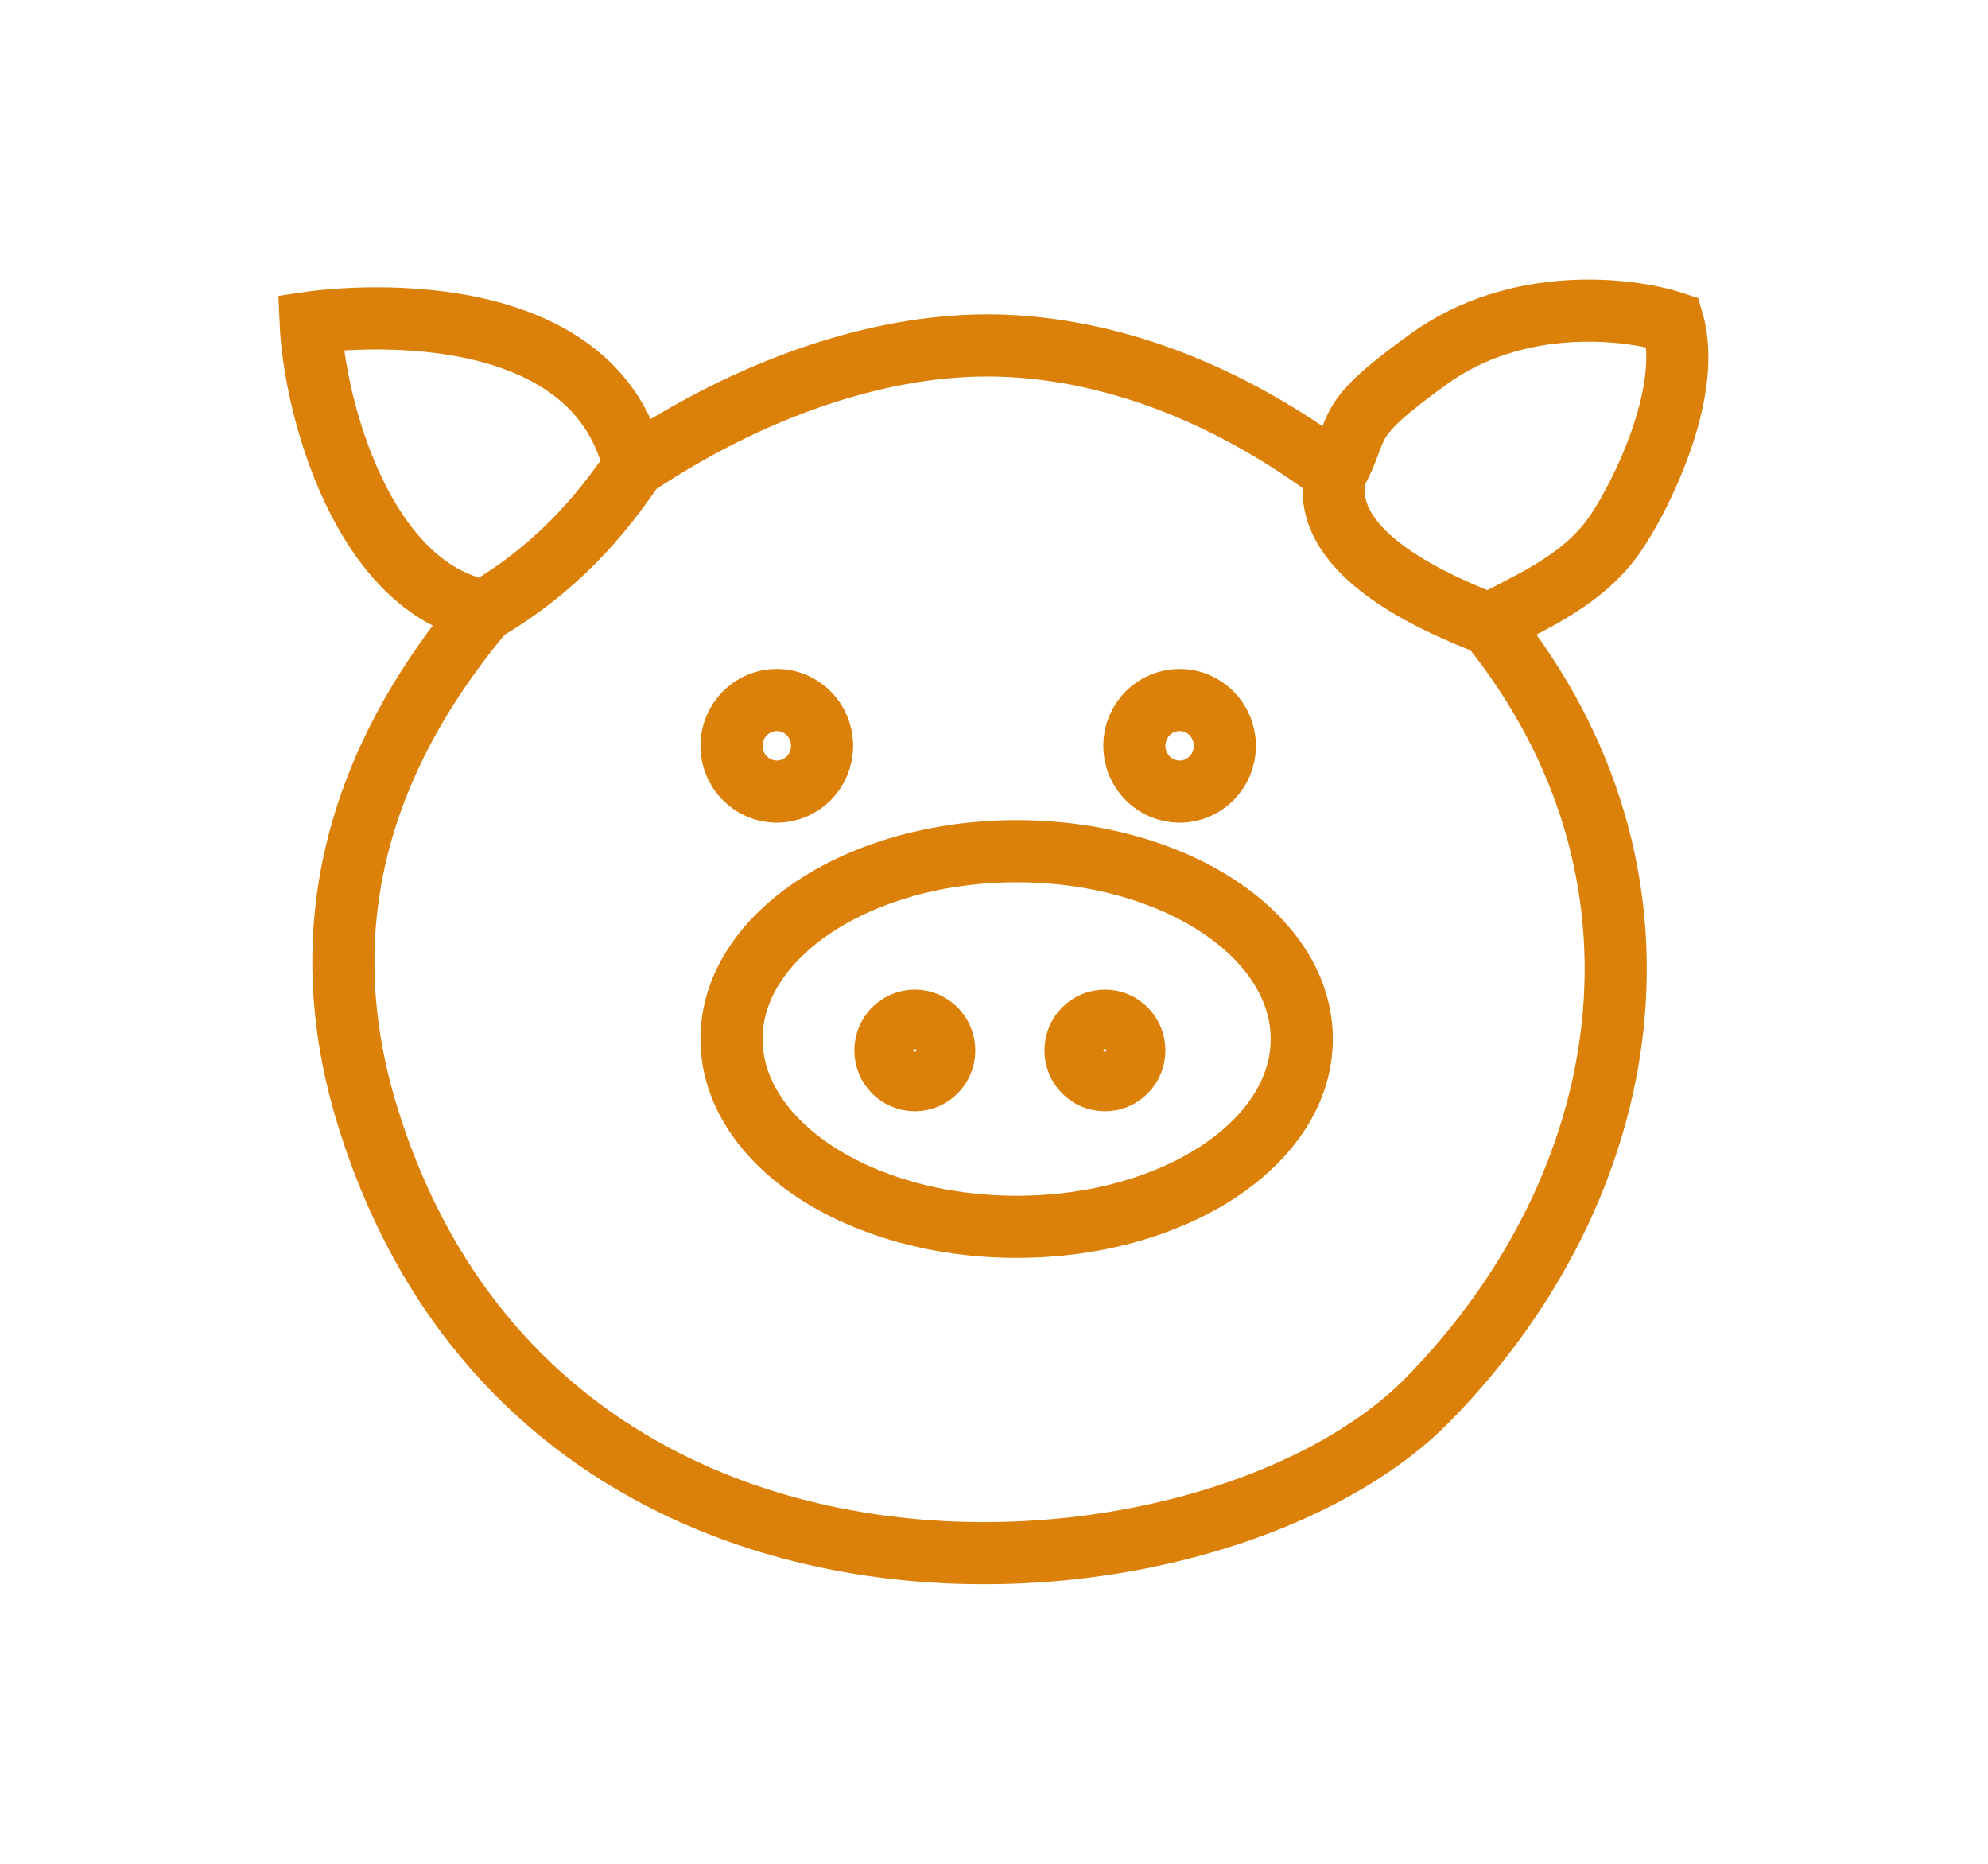<svg width="32" height="30" viewBox="0 0 32 30" fill="none" xmlns="http://www.w3.org/2000/svg">
<g filter="url(#filter0_d_1_28)">
<path d="M23.978 6.051C27.22 10.069 26.347 15.089 22.994 18.519C19.57 22.021 8.643 22.869 5.911 13.947C4.899 10.644 6.014 7.949 7.792 5.832M23.978 6.051C24.524 5.731 25.435 5.394 25.981 4.62C26.375 4.062 27.256 2.334 26.928 1.191C26.212 0.958 24.422 0.749 22.994 1.781C21.566 2.813 21.938 2.807 21.501 3.625M23.978 6.051C22.922 5.645 21.209 4.834 21.501 3.625M21.501 3.625C19.149 1.868 17.083 1.56 15.891 1.56C14.121 1.56 12.098 2.245 10.209 3.507M10.209 3.507C9.504 0.513 5 1.191 5 1.191C5.057 2.537 5.83 5.457 7.792 5.832M10.209 3.507C9.663 4.318 8.934 5.166 7.792 5.832M20.954 12.724C20.954 14.393 18.9 15.747 16.365 15.747C13.83 15.747 11.775 14.393 11.775 12.724C11.775 11.054 13.83 9.701 16.365 9.701C18.9 9.701 20.954 11.054 20.954 12.724ZM13.232 8.005C13.232 8.412 12.906 8.742 12.504 8.742C12.101 8.742 11.775 8.412 11.775 8.005C11.775 7.598 12.101 7.267 12.504 7.267C12.906 7.267 13.232 7.598 13.232 8.005ZM19.716 8.005C19.716 8.412 19.39 8.742 18.988 8.742C18.585 8.742 18.259 8.412 18.259 8.005C18.259 7.598 18.585 7.267 18.988 7.267C19.39 7.267 19.716 7.598 19.716 8.005ZM18.259 12.908C18.259 13.173 18.047 13.387 17.785 13.387C17.524 13.387 17.312 13.173 17.312 12.908C17.312 12.643 17.524 12.429 17.785 12.429C18.047 12.429 18.259 12.643 18.259 12.908ZM15.199 12.908C15.199 13.173 14.987 13.387 14.726 13.387C14.464 13.387 14.252 13.173 14.252 12.908C14.252 12.643 14.464 12.429 14.726 12.429C14.987 12.429 15.199 12.643 15.199 12.908Z" stroke="#DB8008"/>
</g>
<defs>
<filter id="filter0_d_1_28" x="0.482" y="0.5" width="31.018" height="29" filterUnits="userSpaceOnUse" color-interpolation-filters="sRGB">
<feFlood flood-opacity="0" result="BackgroundImageFix"/>
<feColorMatrix in="SourceAlpha" type="matrix" values="0 0 0 0 0 0 0 0 0 0 0 0 0 0 0 0 0 0 127 0" result="hardAlpha"/>
<feOffset dy="4"/>
<feGaussianBlur stdDeviation="2"/>
<feComposite in2="hardAlpha" operator="out"/>
<feColorMatrix type="matrix" values="0 0 0 0 0 0 0 0 0 0 0 0 0 0 0 0 0 0 0.25 0"/>
<feBlend mode="normal" in2="BackgroundImageFix" result="effect1_dropShadow_1_28"/>
<feBlend mode="normal" in="SourceGraphic" in2="effect1_dropShadow_1_28" result="shape"/>
</filter>
</defs>
</svg>
